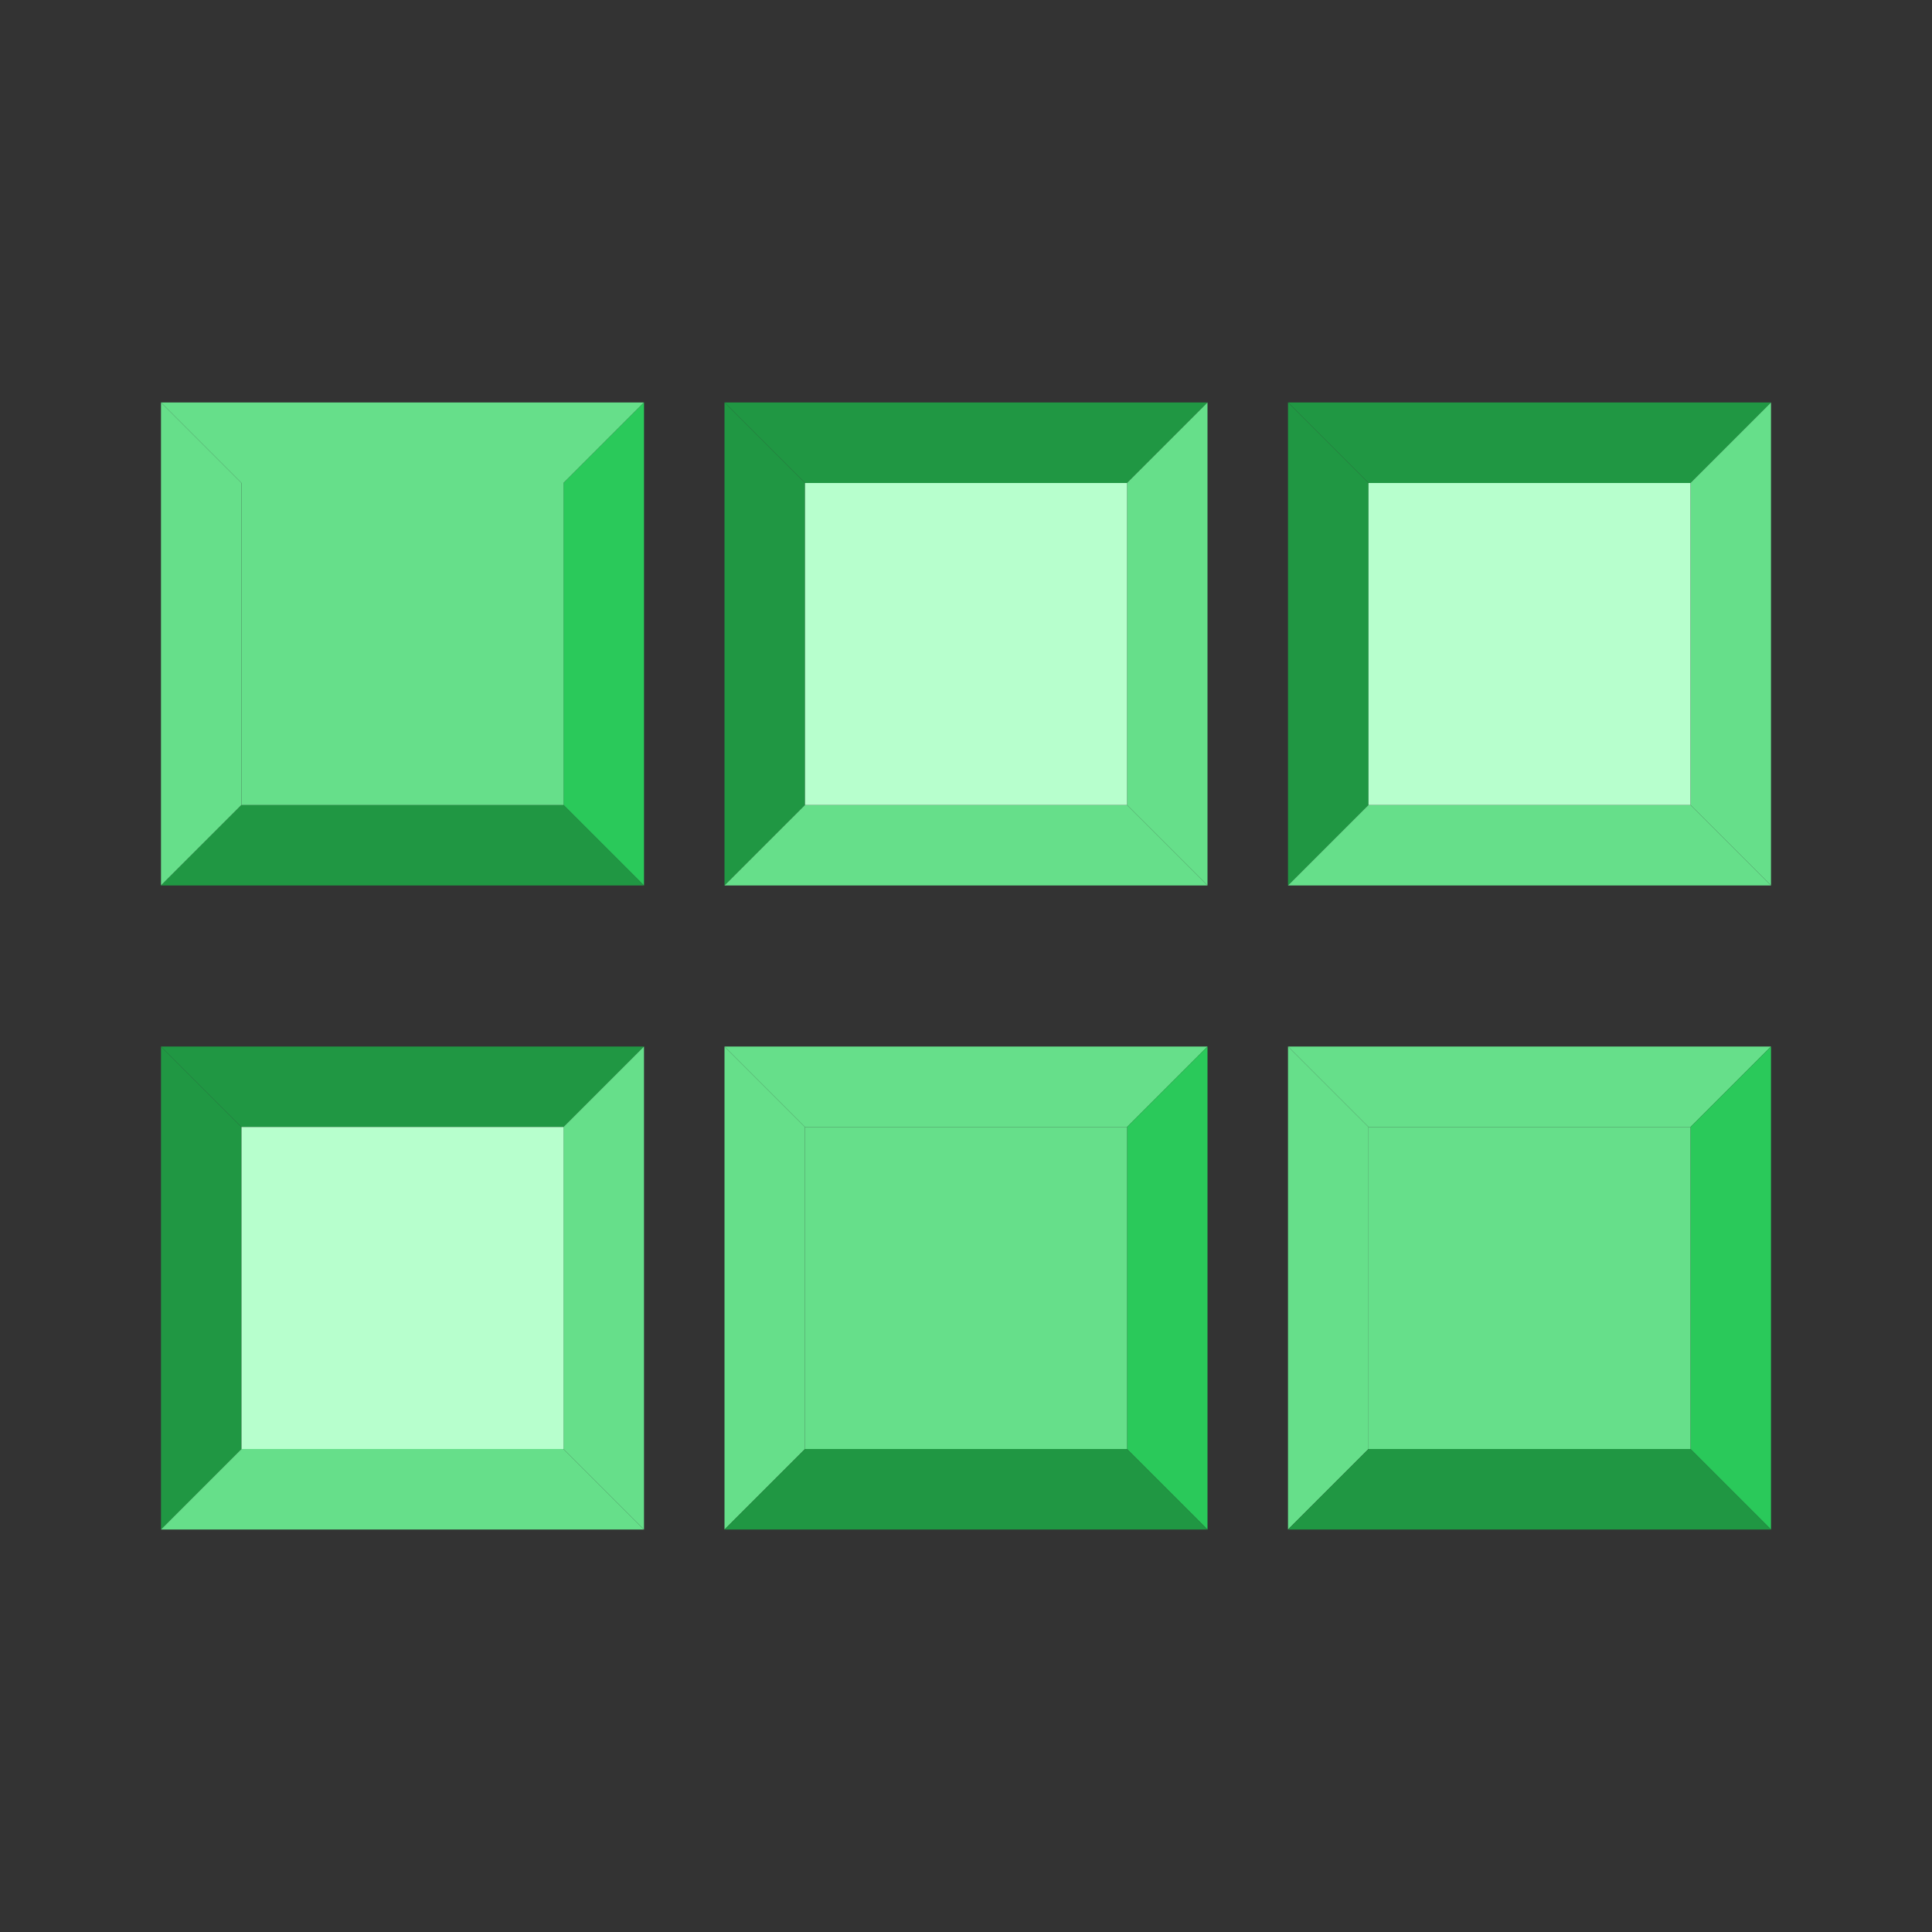 <?xml version="1.0" encoding="utf-8"?>

<svg width="800px" height="800px" viewBox="0 0 24 24" xmlns="http://www.w3.org/2000/svg">

<rect x="0" y="0" width="24" height="24" fill="#333333" stroke="none"/>

<defs>

<style>.cls-1{fill:#66df8a;}.cls-2{fill:#2ac95a;}.cls-3{fill:#209743;}.cls-4{fill:#b7ffcd;}</style>

</defs>

<title>Icon_24px_DataStore_Color</title>

<g data-name="Product Icons">

<polygon class="cls-1" points="7 6 8 5 2 5 3 6 7 6"/>

<polygon class="cls-2" points="7 6 7 10 8 11 8 5 7 6"/>

<polygon class="cls-1" points="3 6 2 5 2 11 3 10 3 6"/>

<polygon class="cls-3" points="3 10 2 11 8 11 7 10 3 10"/>

<rect class="cls-1" x="3" y="6" width="4" height="4"/>

<polygon class="cls-3" points="14 6 15 5 9 5 10 6 14 6"/>

<polygon class="cls-1" points="14 6 14 10 15 11 15 5 14 6"/>

<polygon class="cls-3" points="10 6 9 5 9 11 10 10 10 6"/>

<polygon class="cls-1" points="10 10 9 11 15 11 14 10 10 10"/>

<rect class="cls-4" x="10" y="6" width="4" height="4"/>

<polygon class="cls-3" points="21 6 22 5 16 5 17 6 21 6"/>

<polygon class="cls-1" points="21 6 21 10 22 11 22 5 21 6"/>

<polygon class="cls-3" points="17 6 16 5 16 11 17 10 17 6"/>

<polygon class="cls-1" points="17 10 16 11 22 11 21 10 17 10"/>

<rect class="cls-4" x="17" y="6" width="4" height="4"/>

<polygon class="cls-3" points="7 14 8 13 2 13 3 14 7 14"/>

<polygon class="cls-1" points="7 14 7 18 8 19 8 13 7 14"/>

<polygon class="cls-3" points="3 14 2 13 2 19 3 18 3 14"/>

<polygon class="cls-1" points="3 18 2 19 8 19 7 18 3 18"/>

<rect class="cls-4" x="3" y="14" width="4" height="4"/>

<polygon class="cls-1" points="14 14 15 13 9 13 10 14 14 14"/>

<polygon class="cls-2" points="14 14 14 18 15 19 15 13 14 14"/>

<polygon class="cls-1" points="10 14 9 13 9 19 10 18 10 14"/>

<polygon class="cls-3" points="10 18 9 19 15 19 14 18 10 18"/>

<rect class="cls-1" x="10" y="14" width="4" height="4"/>

<polygon class="cls-1" points="21 14 22 13 16 13 17 14 21 14"/>

<polygon class="cls-2" points="21 14 21 18 22 19 22 13 21 14"/>

<polygon class="cls-1" points="17 14 16 13 16 19 17 18 17 14"/>

<polygon class="cls-3" points="17 18 16 19 22 19 21 18 17 18"/>

<rect class="cls-1" x="17" y="14" width="4" height="4"/>

</g>

</svg>